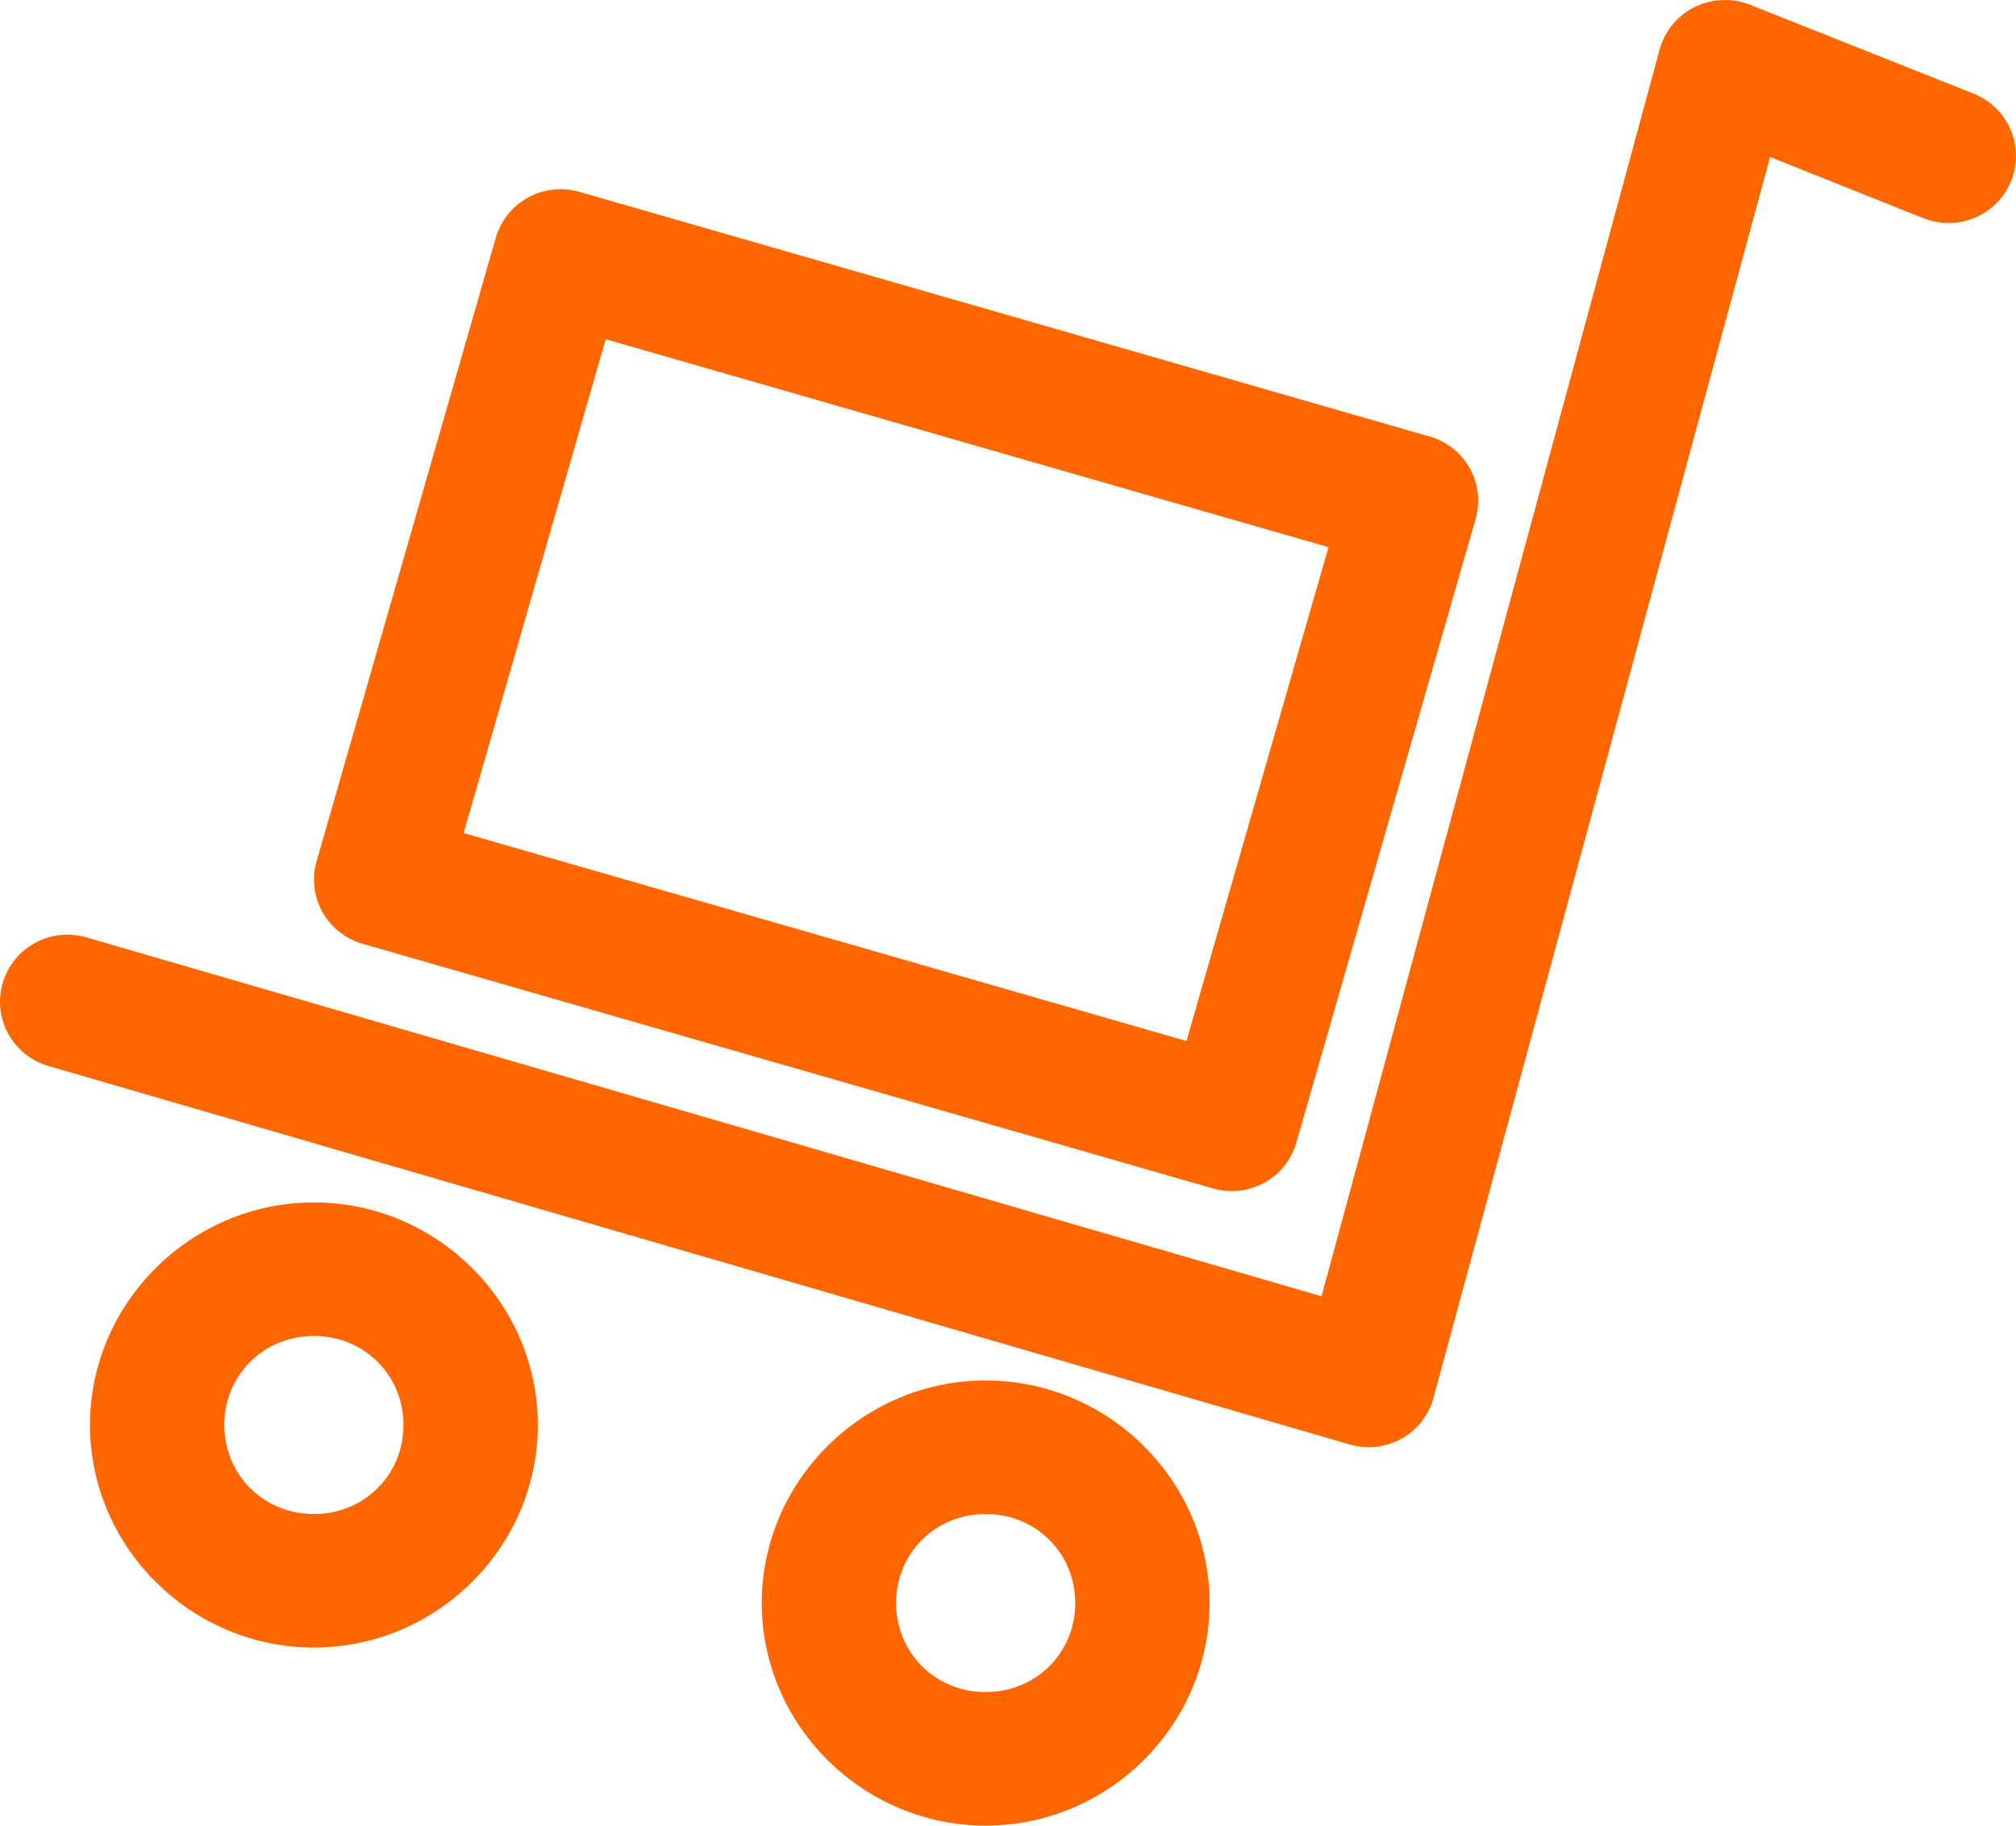 <svg width="74" height="67" viewBox="0 0 74 67" fill="none" xmlns="http://www.w3.org/2000/svg">
<path d="M63.021 0.018C62.527 0.074 62.062 0.277 61.686 0.601C61.31 0.924 61.041 1.353 60.915 1.831L48.509 47.574L3.174 34.403C2.543 34.218 1.865 34.29 1.288 34.604C0.711 34.917 0.283 35.446 0.099 36.073C-0.085 36.7 -0.011 37.374 0.306 37.947C0.623 38.519 1.155 38.943 1.787 39.125L49.535 53.011H49.536C50.172 53.2 50.859 53.124 51.439 52.802C52.02 52.48 52.445 51.939 52.618 51.301L64.973 5.762L70.597 8.008C71.419 8.337 72.354 8.204 73.051 7.662C73.747 7.119 74.1 6.248 73.975 5.377C73.851 4.506 73.268 3.767 72.447 3.439L64.228 0.171C63.845 0.021 63.429 -0.031 63.02 0.019L63.021 0.018ZM20.281 6.961C19.798 7.018 19.342 7.216 18.973 7.53C18.602 7.843 18.334 8.258 18.2 8.723L11.625 31.596V31.595C11.442 32.218 11.515 32.888 11.828 33.457C12.14 34.026 12.668 34.449 13.294 34.633L44.528 43.618C45.158 43.799 45.835 43.723 46.408 43.407C46.982 43.091 47.405 42.561 47.584 41.933L54.16 19.061V19.061C54.343 18.439 54.27 17.769 53.957 17.199C53.644 16.63 53.116 16.207 52.49 16.024L21.257 7.038C20.94 6.948 20.608 6.921 20.281 6.961L20.281 6.961ZM22.233 12.45L48.765 20.082L43.551 38.205L17.019 30.573L22.233 12.45V12.45ZM11.522 44.129C7.012 44.129 3.303 47.815 3.303 52.297C3.303 56.779 7.012 60.466 11.522 60.466C16.032 60.466 19.742 56.779 19.742 52.297C19.742 47.815 16.032 44.129 11.522 44.129ZM11.522 49.03C13.367 49.03 14.81 50.464 14.81 52.297C14.81 54.131 13.367 55.565 11.522 55.565C9.677 55.565 8.234 54.131 8.234 52.297C8.234 50.464 9.677 49.03 11.522 49.03ZM36.18 50.663C31.67 50.663 27.961 54.35 27.961 58.832C27.961 63.314 31.67 67 36.18 67C40.69 67 44.399 63.314 44.399 58.832C44.399 54.35 40.69 50.663 36.18 50.663ZM36.18 55.564C38.025 55.564 39.468 56.998 39.468 58.832C39.468 60.665 38.025 62.099 36.18 62.099C34.335 62.099 32.892 60.666 32.892 58.832C32.892 56.998 34.335 55.564 36.18 55.564Z" fill="#FF6600"/>
</svg>
